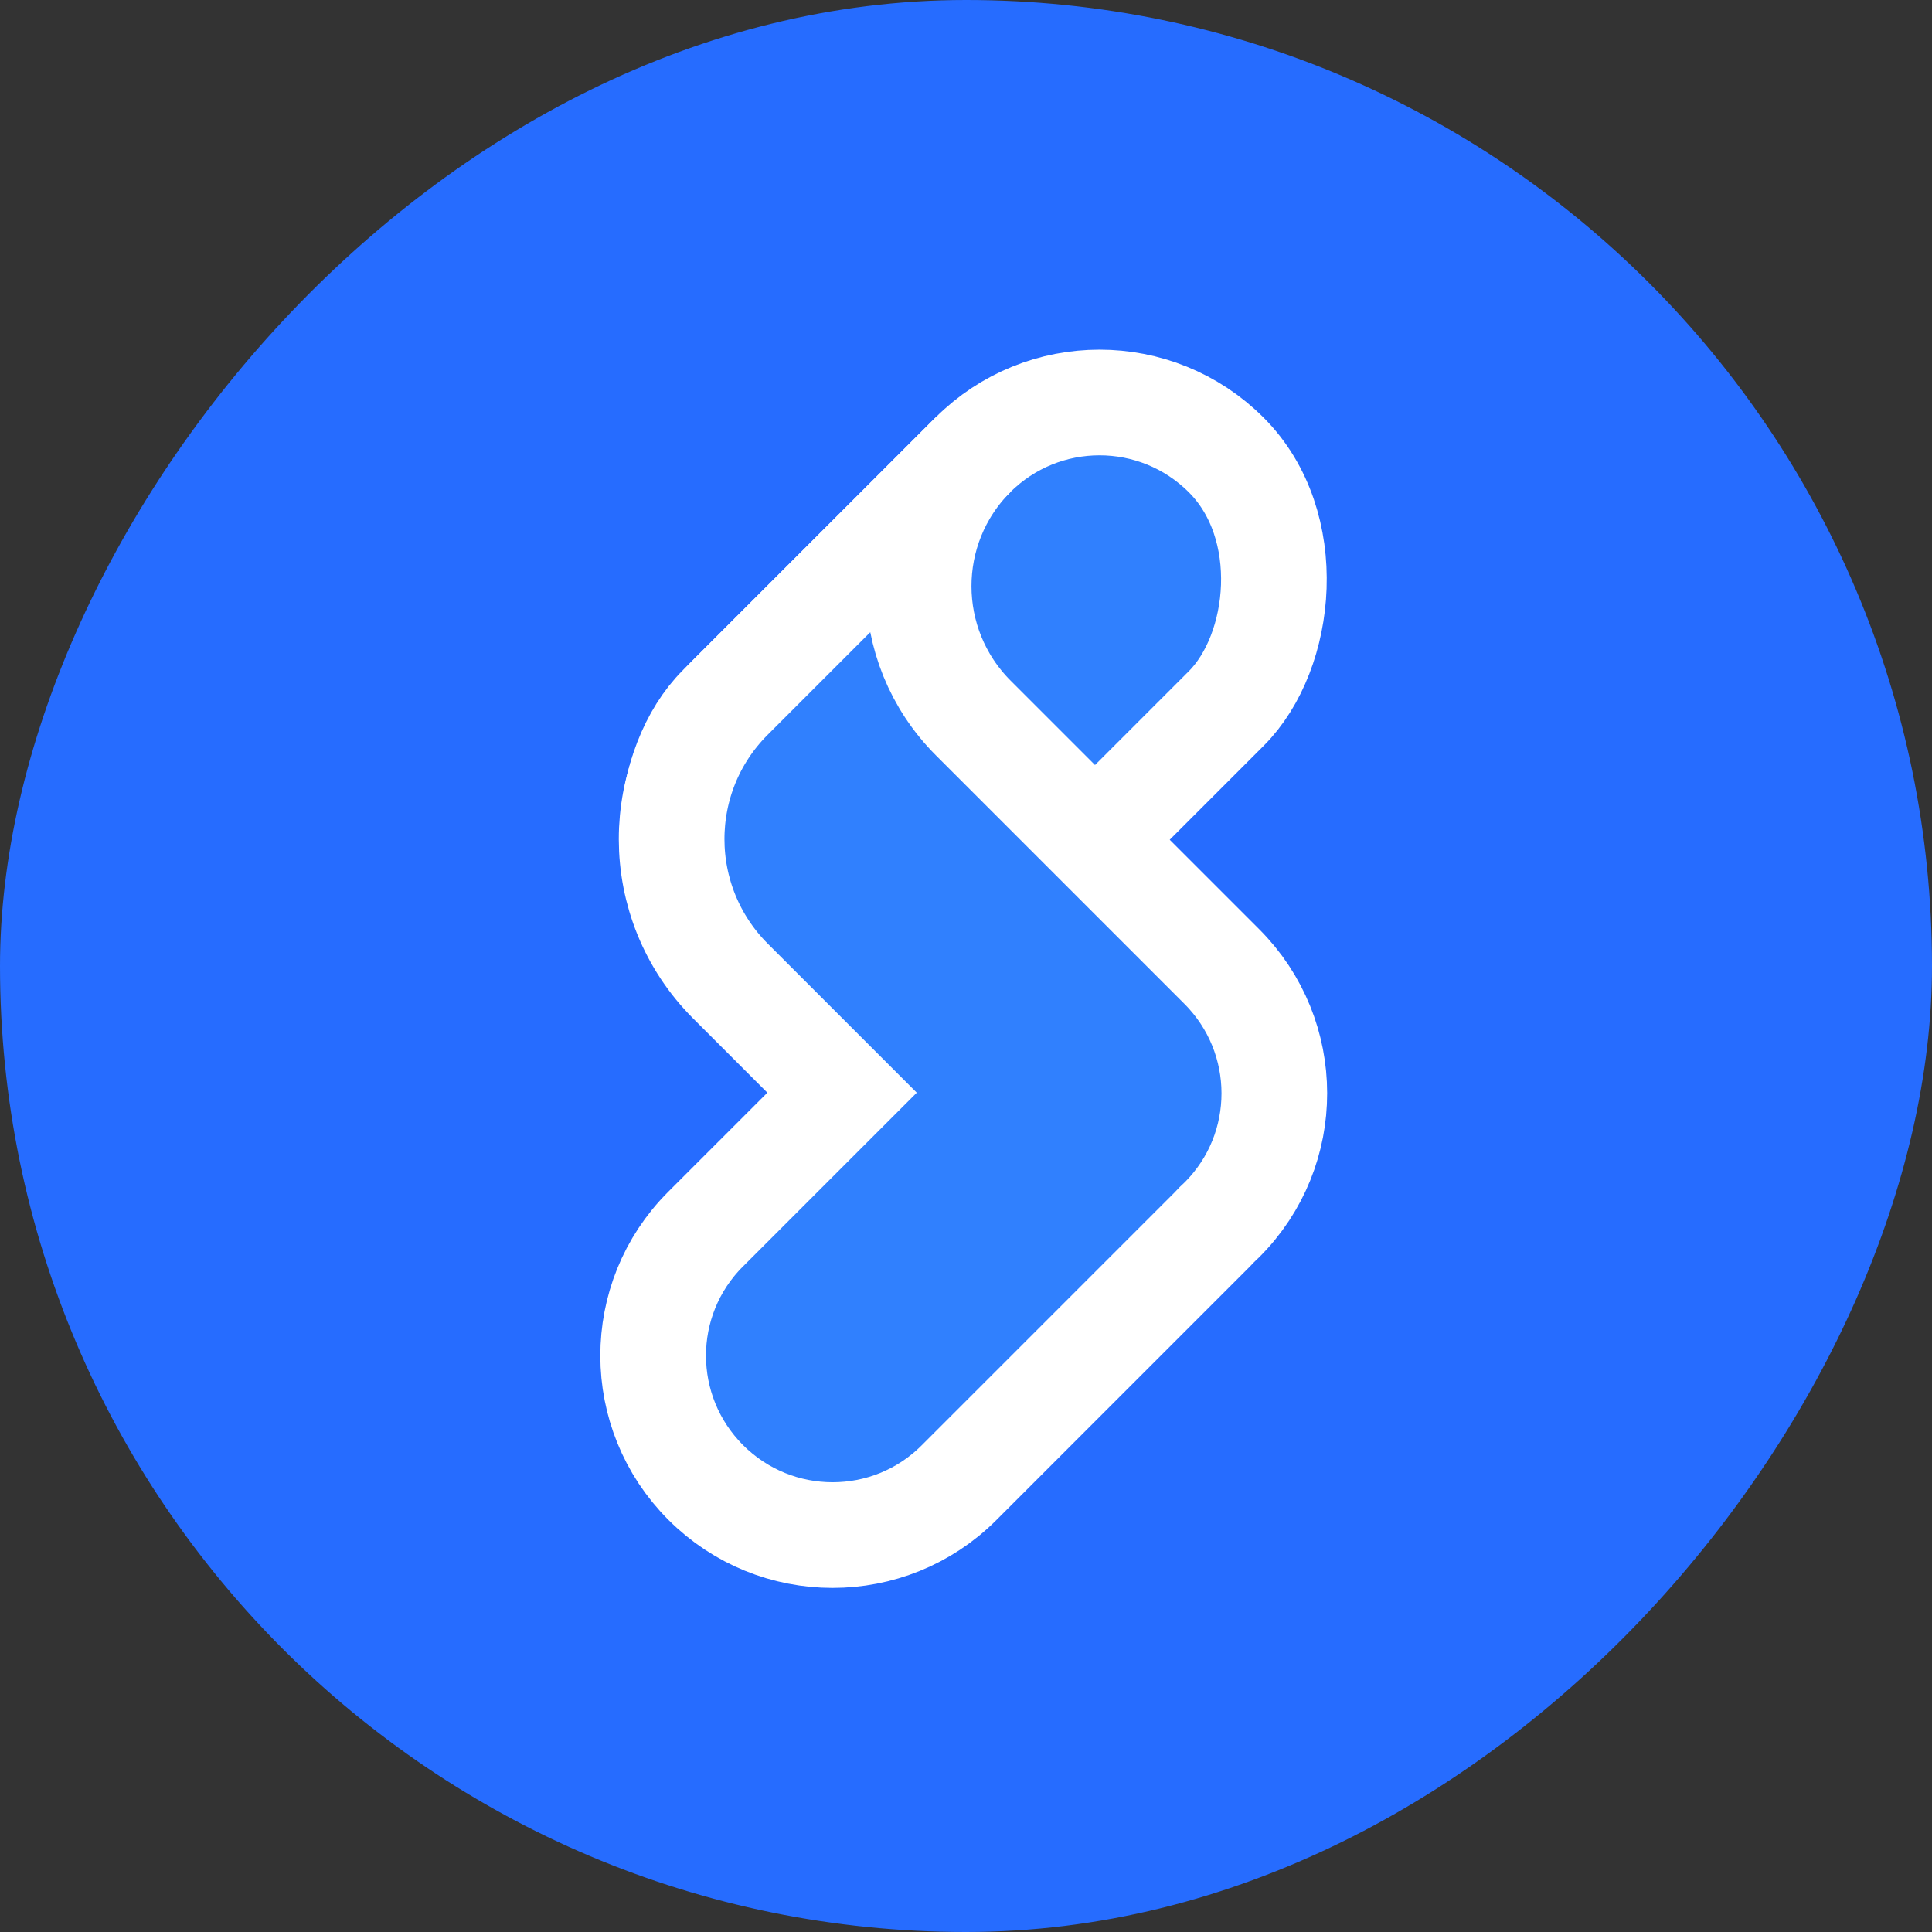 <?xml version="1.0" encoding="UTF-8"?>
<svg width="256px" height="256px" viewBox="0 0 256 256" version="1.1" xmlns="http://www.w3.org/2000/svg" xmlns:xlink="http://www.w3.org/1999/xlink">
    <rect x="0" y="0" width="256" height="256" fill="#333333" stroke="none"/>
    <!-- Generator: Sketch 51.1 (57501) - http://www.bohemiancoding.com/sketch -->
    <title>Group 6</title>
    <desc>Created with Sketch.</desc>
    <defs></defs>
    <g id="Page-1" stroke="none" stroke-width="1" fill="none" fill-rule="evenodd">
        <g id="Group-6" fill-rule="nonzero">
            <rect id="Rectangle-3-Copy" fill="#266CFF" transform="translate(128, 128) scale(1, -1) translate(-128, -128) " x="0" y="0" width="256" height="256" rx="128"></rect>
            <g id="Group-5" transform="translate(42.788, 42.788)" fill="#3080FE" stroke="#FFFFFF" stroke-width="14">
                <g id="Group-2-Copy-8" transform="translate(85.212, 85.575) rotate(45) translate(-85.212, -85.575) translate(37.711, 13.054)">
                    <rect id="Rectangle-13-Copy-5" x="0" y="0" width="47.501" height="94.799" rx="23.751"></rect>
                    <path d="M47.501,95.747 L26.601,95.747 C11.91,95.747 -1.1588995e-12,83.863 -1.16249781e-12,69.203 L-1.16529009e-12,23.7 C-1.1619488e-12,37.312 11.059,48.347 24.701,48.347 L71.252,48.347 C84.369,48.347 95.003,58.958 95.003,72.047 C95.003,72.365 94.997,72.681 94.984,72.995 C94.997,73.31 95.003,73.626 95.003,73.943 L95.003,121.343 C95.003,134.432 84.369,145.042 71.252,145.042 C58.135,145.042 47.501,134.432 47.501,121.343 L47.501,95.747 Z" id="Combined-Shape"></path>
                </g>
            </g>
        </g>
    </g>
</svg>